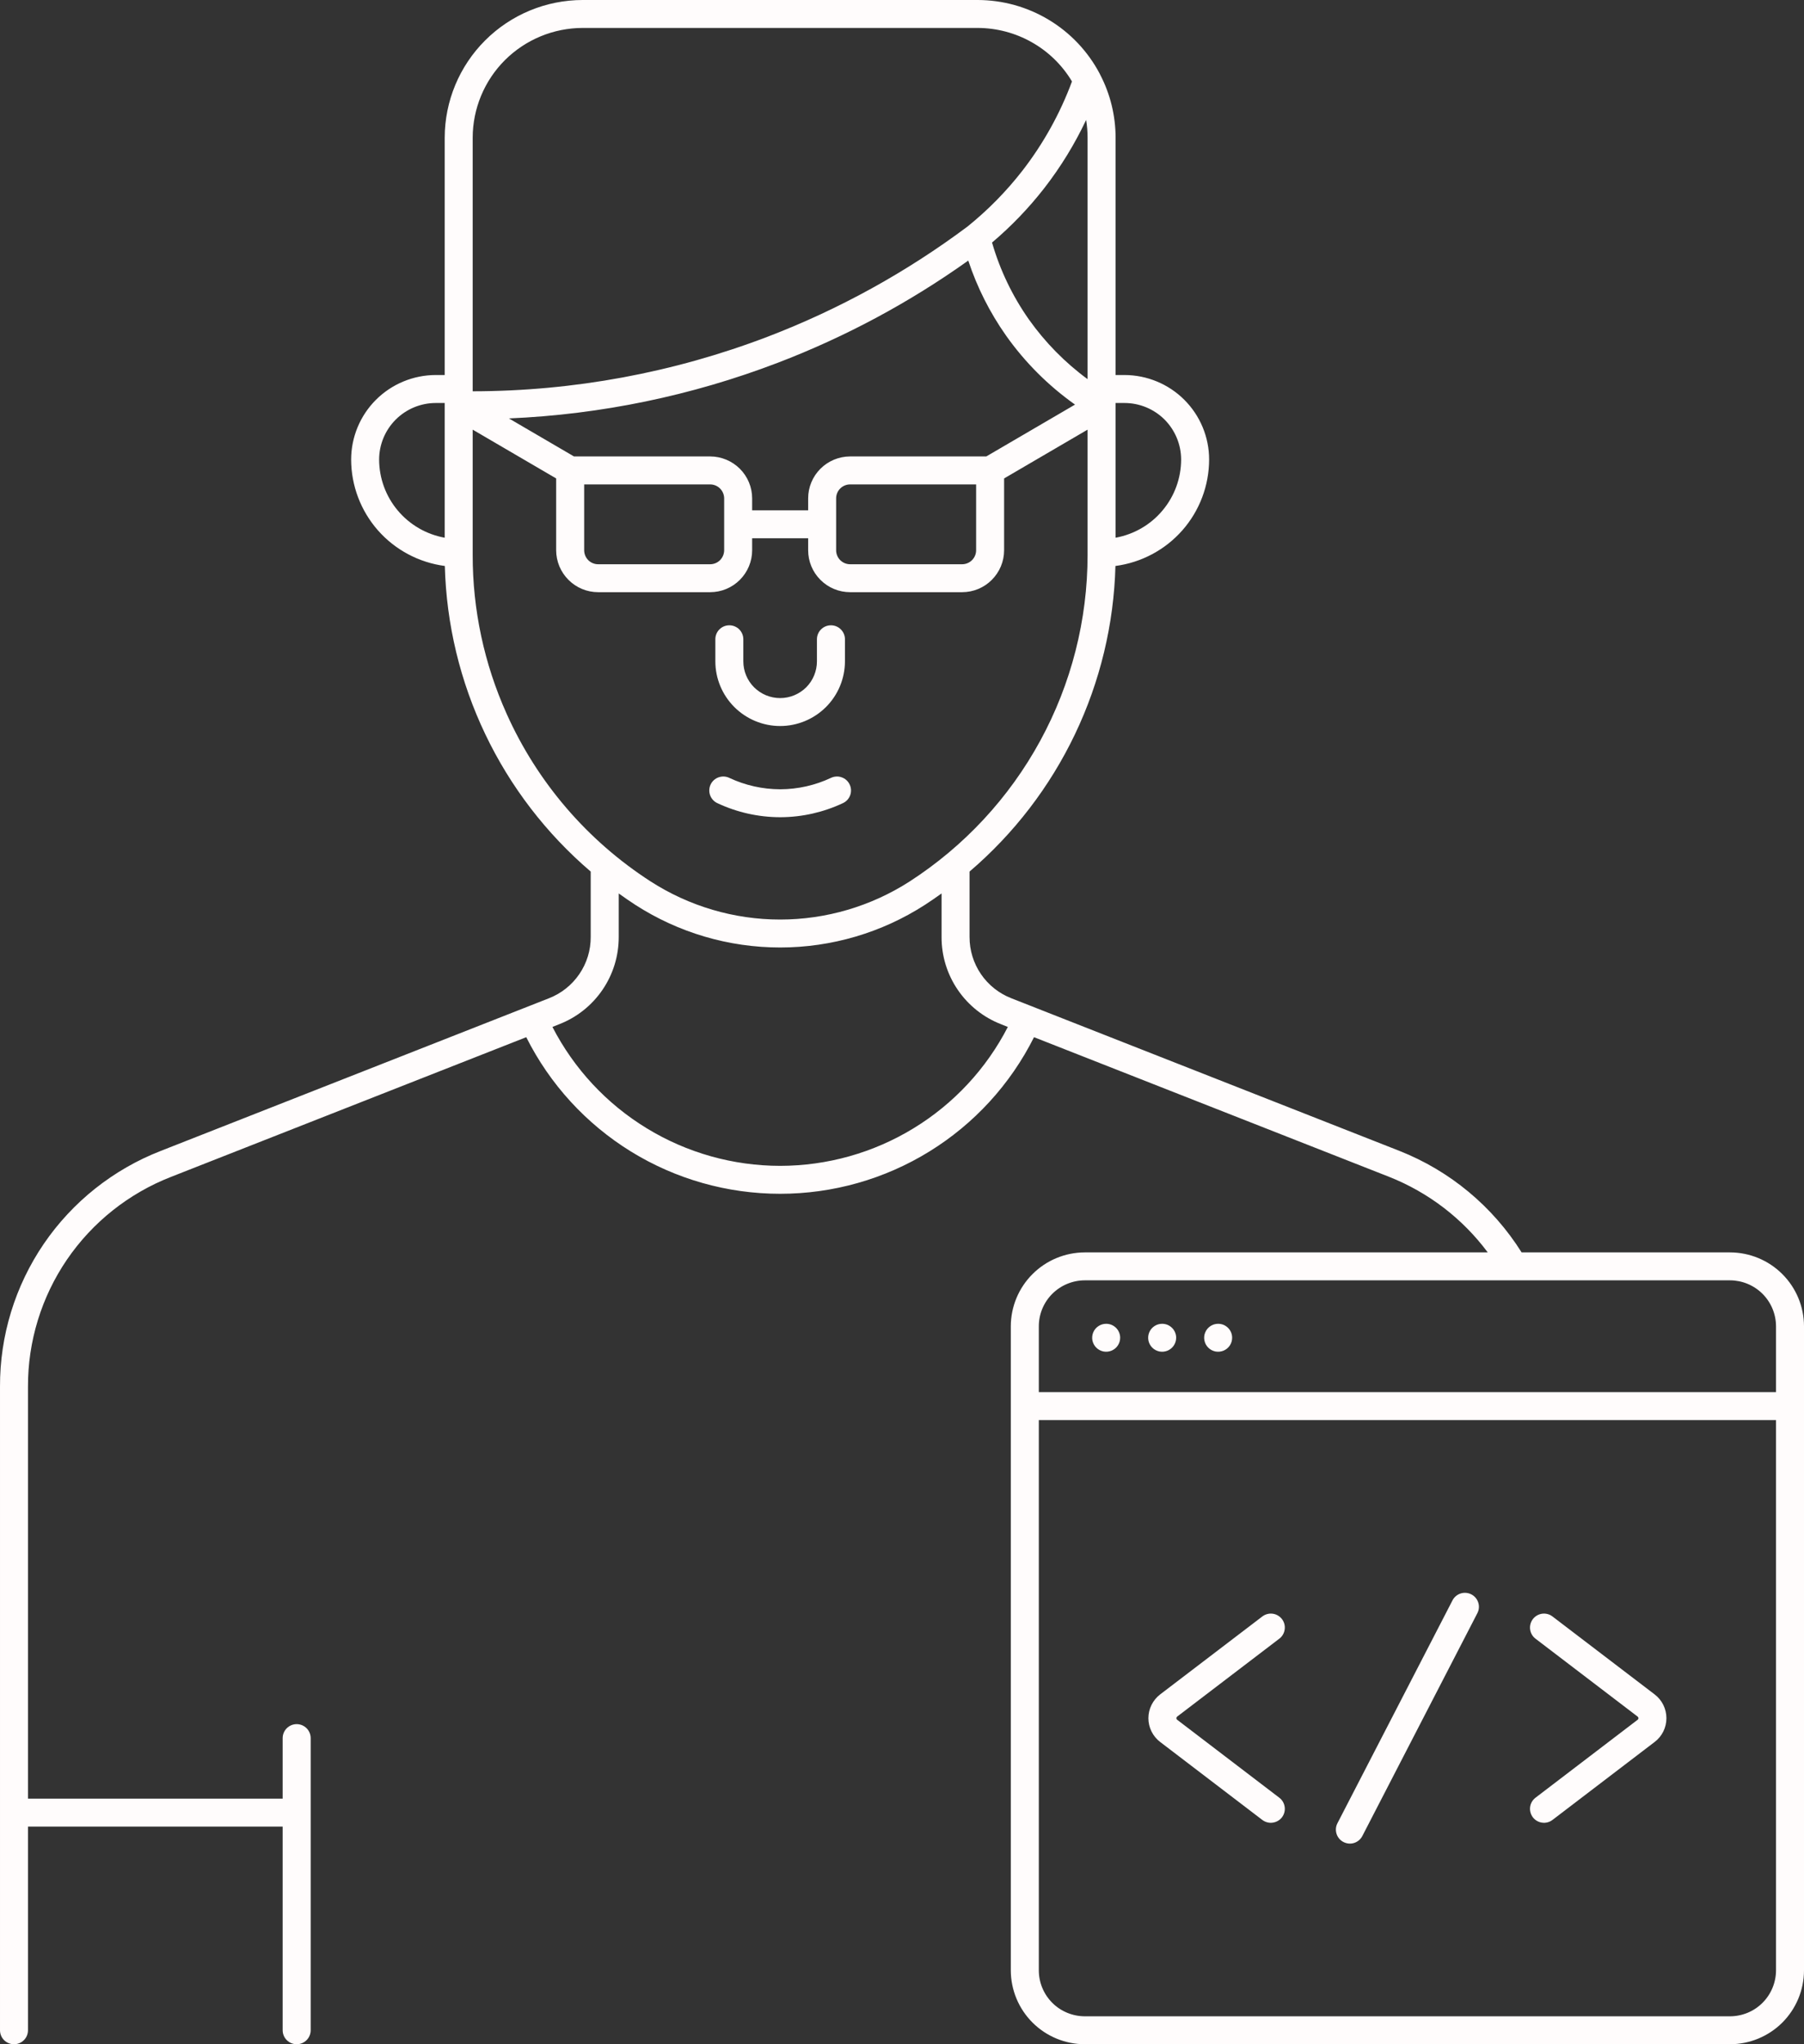 <svg width="45" height="51" viewBox="0 0 45 51" fill="none" xmlns="http://www.w3.org/2000/svg">
<rect x="0" y="0" width="45" height="51" fill="#333333" stroke="none"/>
<path d="M43.154 31.245H37.956C37.236 30.098 36.168 29.21 34.907 28.712L25.228 24.905C24.92 24.785 24.655 24.575 24.469 24.302C24.283 24.029 24.184 23.706 24.185 23.375V21.744C25.292 20.798 26.188 19.631 26.815 18.317C27.442 17.004 27.786 15.574 27.824 14.12C28.47 14.035 29.063 13.719 29.493 13.231C29.923 12.742 30.16 12.114 30.161 11.464C30.161 10.905 29.938 10.37 29.542 9.974C29.146 9.579 28.61 9.357 28.05 9.356H27.828V3.437C27.828 2.888 27.696 2.348 27.443 1.862C27.439 1.851 27.433 1.841 27.428 1.831C27.135 1.279 26.697 0.816 26.161 0.494C25.625 0.171 25.012 0.001 24.386 0H14.535C13.622 0.001 12.747 0.363 12.102 1.008C11.457 1.652 11.094 2.525 11.093 3.437V9.356H10.87C10.31 9.357 9.774 9.579 9.378 9.974C8.982 10.37 8.76 10.905 8.759 11.464C8.76 12.114 8.998 12.742 9.427 13.231C9.857 13.719 10.45 14.035 11.096 14.12C11.134 15.574 11.478 17.004 12.105 18.317C12.732 19.631 13.628 20.798 14.735 21.744V23.375C14.737 23.706 14.638 24.029 14.451 24.302C14.265 24.575 14.001 24.785 13.693 24.905L4.013 28.712C2.827 29.173 1.809 29.982 1.092 31.032C0.376 32.083 -0.005 33.325 4.6217e-05 34.596V50.651C4.6217e-05 50.744 0.037 50.833 0.102 50.898C0.168 50.963 0.257 51 0.349 51C0.442 51 0.531 50.963 0.596 50.898C0.662 50.833 0.698 50.744 0.698 50.651V45.57H7.051V50.651C7.051 50.744 7.088 50.833 7.154 50.898C7.219 50.963 7.308 51 7.401 51C7.493 51 7.582 50.963 7.647 50.898C7.713 50.833 7.75 50.744 7.75 50.651V43.363C7.75 43.27 7.713 43.181 7.647 43.116C7.582 43.051 7.493 43.014 7.401 43.014C7.308 43.014 7.219 43.051 7.154 43.116C7.088 43.181 7.051 43.27 7.051 43.363V44.873H0.698V34.596C0.694 33.466 1.033 32.36 1.67 31.425C2.308 30.491 3.214 29.771 4.269 29.36L13.127 25.876C13.716 27.05 14.62 28.038 15.738 28.728C16.857 29.418 18.145 29.783 19.46 29.783C20.775 29.783 22.064 29.418 23.182 28.728C24.301 28.038 25.205 27.05 25.793 25.876L34.651 29.36C35.631 29.748 36.483 30.401 37.111 31.245H27.06C26.571 31.246 26.102 31.44 25.756 31.786C25.41 32.131 25.215 32.599 25.214 33.088V49.157C25.215 49.646 25.41 50.114 25.756 50.46C26.102 50.805 26.571 50.999 27.06 51H43.154C43.644 50.999 44.113 50.805 44.459 50.46C44.805 50.114 44.999 49.646 45 49.157V33.088C44.999 32.599 44.805 32.131 44.459 31.786C44.113 31.44 43.644 31.246 43.154 31.245ZM27.828 10.11V10.054H28.05C28.425 10.054 28.784 10.203 29.049 10.467C29.313 10.732 29.462 11.09 29.463 11.464C29.462 11.929 29.298 12.379 28.999 12.735C28.701 13.092 28.286 13.332 27.828 13.415L27.828 10.11ZM11.093 10.11V13.415C10.634 13.332 10.22 13.092 9.921 12.735C9.622 12.379 9.458 11.929 9.457 11.464C9.458 11.09 9.607 10.732 9.872 10.467C10.137 10.203 10.496 10.054 10.87 10.054H11.093L11.093 10.11ZM27.093 2.992C27.117 3.139 27.129 3.287 27.129 3.437V9.459C26.565 9.045 26.071 8.542 25.666 7.971C25.255 7.386 24.944 6.738 24.746 6.051C25.227 5.644 25.665 5.188 26.052 4.69C26.46 4.164 26.809 3.594 27.093 2.992ZM21.206 11.387C20.928 11.388 20.662 11.498 20.466 11.694C20.269 11.89 20.159 12.156 20.159 12.433V12.732H18.762V12.433C18.762 12.156 18.651 11.89 18.455 11.694C18.258 11.498 17.992 11.388 17.714 11.387H14.317L12.695 10.439C14.99 10.341 17.254 9.872 19.4 9.051C21.086 8.406 22.683 7.549 24.153 6.501C24.373 7.168 24.691 7.798 25.095 8.372C25.567 9.039 26.149 9.621 26.816 10.094L24.603 11.387H21.206ZM24.349 12.085V13.728C24.349 13.821 24.312 13.909 24.246 13.975C24.181 14.04 24.092 14.077 24 14.077H21.206C21.113 14.077 21.025 14.04 20.959 13.975C20.894 13.909 20.857 13.821 20.857 13.728V12.433C20.857 12.341 20.894 12.252 20.959 12.187C21.025 12.122 21.113 12.085 21.206 12.085H24.349ZM18.064 12.433V13.728C18.063 13.821 18.026 13.909 17.961 13.975C17.896 14.04 17.807 14.077 17.714 14.077H14.921C14.828 14.077 14.739 14.04 14.674 13.975C14.609 13.909 14.572 13.821 14.572 13.728V12.085H17.714C17.807 12.085 17.896 12.122 17.961 12.187C18.026 12.252 18.063 12.341 18.064 12.433ZM11.791 9.705V3.437C11.792 2.71 12.081 2.014 12.595 1.5C13.11 0.987 13.807 0.698 14.535 0.697H24.386C24.86 0.698 25.327 0.821 25.739 1.055C26.152 1.288 26.497 1.625 26.74 2.032C26.443 2.834 26.025 3.586 25.5 4.263C25.1 4.777 24.641 5.243 24.134 5.652C22.607 6.793 20.93 7.718 19.15 8.4C16.8 9.298 14.307 9.759 11.791 9.762L11.791 9.705ZM12.638 17.808C12.078 16.562 11.789 15.211 11.791 13.846V10.719L13.873 11.936V13.728C13.874 14.006 13.984 14.271 14.181 14.467C14.377 14.664 14.643 14.774 14.921 14.774H17.714C17.992 14.774 18.258 14.664 18.455 14.467C18.651 14.271 18.762 14.006 18.762 13.728V13.429H20.159V13.728C20.159 14.006 20.269 14.271 20.466 14.467C20.662 14.664 20.928 14.774 21.206 14.774H24C24.277 14.774 24.544 14.664 24.74 14.467C24.936 14.271 25.047 14.006 25.047 13.728V11.936L27.129 10.719V13.846C27.129 15.465 26.723 17.059 25.948 18.481C25.173 19.904 24.053 21.11 22.692 21.99C21.729 22.61 20.607 22.941 19.46 22.941C18.314 22.941 17.192 22.61 16.229 21.99C14.652 20.972 13.404 19.519 12.638 17.808ZM19.46 29.086C18.286 29.085 17.134 28.761 16.133 28.149C15.13 27.538 14.317 26.663 13.78 25.62L13.948 25.553C14.387 25.383 14.764 25.083 15.029 24.694C15.294 24.306 15.435 23.846 15.434 23.375V22.29C15.57 22.388 15.708 22.484 15.849 22.575C16.925 23.269 18.179 23.638 19.46 23.638C20.741 23.638 21.995 23.269 23.071 22.575C23.212 22.484 23.35 22.388 23.487 22.29V23.375C23.485 23.846 23.626 24.306 23.891 24.694C24.156 25.083 24.533 25.383 24.972 25.553L25.14 25.62C24.604 26.663 23.79 27.538 22.788 28.149C21.786 28.761 20.634 29.085 19.46 29.086ZM44.302 49.157C44.301 49.461 44.18 49.752 43.965 49.967C43.75 50.182 43.459 50.302 43.154 50.303H27.06C26.756 50.302 26.464 50.182 26.249 49.967C26.034 49.752 25.913 49.461 25.913 49.157V35.429H44.302V49.157ZM44.302 34.732H25.913V33.088C25.913 32.784 26.034 32.493 26.249 32.278C26.464 32.064 26.756 31.943 27.06 31.942H43.154C43.459 31.943 43.75 32.064 43.965 32.278C44.18 32.493 44.301 32.784 44.302 33.088V34.732ZM38.302 44.85C38.229 44.906 38.18 44.989 38.168 45.081C38.156 45.172 38.181 45.265 38.237 45.339C38.293 45.412 38.376 45.46 38.468 45.472C38.56 45.485 38.653 45.46 38.726 45.404L41.274 43.459C41.366 43.39 41.44 43.3 41.491 43.197C41.542 43.094 41.568 42.981 41.568 42.866C41.568 42.751 41.542 42.638 41.491 42.535C41.44 42.432 41.366 42.342 41.274 42.272L38.726 40.328C38.653 40.272 38.56 40.247 38.468 40.259C38.376 40.272 38.293 40.32 38.237 40.393C38.181 40.467 38.156 40.559 38.168 40.651C38.18 40.743 38.229 40.826 38.302 40.882L40.85 42.826C40.856 42.831 40.861 42.837 40.865 42.844C40.868 42.851 40.87 42.858 40.87 42.866C40.87 42.873 40.868 42.881 40.865 42.888C40.861 42.895 40.856 42.901 40.85 42.905L38.302 44.85ZM30.386 33.026C30.317 33.026 30.25 33.046 30.192 33.085C30.135 33.123 30.09 33.177 30.064 33.241C30.037 33.305 30.03 33.375 30.044 33.443C30.057 33.51 30.09 33.572 30.139 33.621C30.188 33.67 30.25 33.703 30.318 33.717C30.386 33.73 30.456 33.723 30.52 33.697C30.584 33.67 30.638 33.626 30.677 33.568C30.715 33.511 30.735 33.444 30.735 33.374C30.735 33.329 30.726 33.283 30.709 33.241C30.691 33.199 30.666 33.16 30.633 33.128C30.601 33.096 30.562 33.07 30.52 33.052C30.477 33.035 30.432 33.026 30.386 33.026ZM28.989 33.026C28.92 33.026 28.853 33.046 28.795 33.085C28.738 33.123 28.693 33.177 28.667 33.241C28.64 33.305 28.634 33.375 28.647 33.443C28.66 33.51 28.694 33.572 28.742 33.621C28.791 33.67 28.854 33.703 28.921 33.717C28.989 33.73 29.059 33.723 29.123 33.697C29.187 33.67 29.241 33.626 29.28 33.568C29.318 33.511 29.339 33.444 29.339 33.374C29.339 33.329 29.33 33.283 29.312 33.241C29.294 33.199 29.269 33.16 29.236 33.128C29.204 33.096 29.165 33.07 29.123 33.052C29.081 33.035 29.035 33.026 28.989 33.026ZM28.94 43.459L31.488 45.404C31.562 45.46 31.655 45.485 31.746 45.472C31.838 45.46 31.921 45.412 31.978 45.339C32.034 45.265 32.059 45.172 32.046 45.081C32.034 44.989 31.986 44.906 31.912 44.85L29.364 42.905C29.358 42.901 29.353 42.895 29.35 42.888C29.346 42.881 29.345 42.873 29.345 42.866C29.345 42.858 29.346 42.851 29.35 42.844C29.353 42.837 29.358 42.831 29.364 42.826L31.912 40.882C31.986 40.826 32.034 40.743 32.046 40.651C32.059 40.559 32.034 40.467 31.978 40.393C31.95 40.357 31.915 40.326 31.875 40.303C31.836 40.28 31.792 40.265 31.746 40.259C31.655 40.247 31.562 40.272 31.488 40.328L28.94 42.272C28.849 42.342 28.775 42.432 28.724 42.535C28.673 42.638 28.646 42.751 28.646 42.866C28.646 42.981 28.673 43.094 28.724 43.197C28.775 43.3 28.849 43.39 28.94 43.459H28.94ZM27.593 33.026C27.524 33.026 27.456 33.046 27.399 33.085C27.341 33.123 27.297 33.177 27.27 33.241C27.244 33.305 27.237 33.375 27.25 33.443C27.264 33.51 27.297 33.572 27.346 33.621C27.395 33.67 27.457 33.703 27.525 33.717C27.592 33.73 27.663 33.723 27.726 33.697C27.79 33.67 27.845 33.626 27.883 33.568C27.921 33.511 27.942 33.444 27.942 33.374C27.942 33.329 27.933 33.283 27.915 33.241C27.898 33.199 27.872 33.16 27.84 33.128C27.807 33.096 27.769 33.07 27.726 33.052C27.684 33.035 27.639 33.026 27.593 33.026ZM33.512 45.955C33.553 45.976 33.598 45.989 33.643 45.993C33.689 45.997 33.735 45.992 33.779 45.978C33.822 45.964 33.863 45.941 33.898 45.912C33.933 45.882 33.962 45.846 33.983 45.805L36.852 40.246C36.895 40.164 36.903 40.068 36.874 39.98C36.846 39.892 36.784 39.819 36.702 39.777C36.62 39.734 36.524 39.726 36.436 39.754C36.348 39.782 36.274 39.844 36.232 39.926L33.362 45.486C33.319 45.568 33.312 45.664 33.34 45.752C33.368 45.84 33.43 45.913 33.512 45.955ZM19.46 18.113C19.889 18.113 20.3 17.942 20.603 17.64C20.906 17.337 21.076 16.927 21.077 16.499V15.948C21.077 15.856 21.04 15.767 20.974 15.702C20.909 15.636 20.82 15.6 20.728 15.6C20.635 15.6 20.546 15.636 20.481 15.702C20.415 15.767 20.378 15.856 20.378 15.948V16.499C20.378 16.742 20.282 16.976 20.11 17.148C19.937 17.319 19.704 17.416 19.46 17.416C19.217 17.416 18.983 17.319 18.811 17.148C18.639 16.976 18.542 16.742 18.542 16.499V15.948C18.542 15.856 18.505 15.767 18.44 15.702C18.374 15.636 18.285 15.6 18.193 15.6C18.1 15.6 18.011 15.636 17.946 15.702C17.88 15.767 17.844 15.856 17.844 15.948V16.499C17.844 16.927 18.015 17.337 18.318 17.64C18.621 17.942 19.032 18.113 19.46 18.113ZM17.892 20.036C18.383 20.267 18.918 20.387 19.46 20.388H19.471C20.01 20.386 20.541 20.265 21.028 20.036C21.07 20.016 21.107 19.989 21.138 19.955C21.169 19.921 21.192 19.881 21.208 19.838C21.223 19.795 21.23 19.749 21.228 19.704C21.225 19.658 21.214 19.613 21.194 19.572C21.175 19.53 21.147 19.493 21.113 19.462C21.079 19.432 21.039 19.408 20.996 19.393C20.953 19.377 20.907 19.37 20.861 19.373C20.816 19.375 20.771 19.386 20.729 19.406C20.335 19.592 19.905 19.689 19.469 19.691H19.46C19.021 19.69 18.588 19.593 18.191 19.406C18.107 19.366 18.012 19.362 17.924 19.393C17.837 19.424 17.766 19.488 17.726 19.572C17.687 19.655 17.682 19.751 17.713 19.838C17.744 19.925 17.808 19.996 17.892 20.036H17.892Z" fill="#FFFCFC"/>
</svg>
